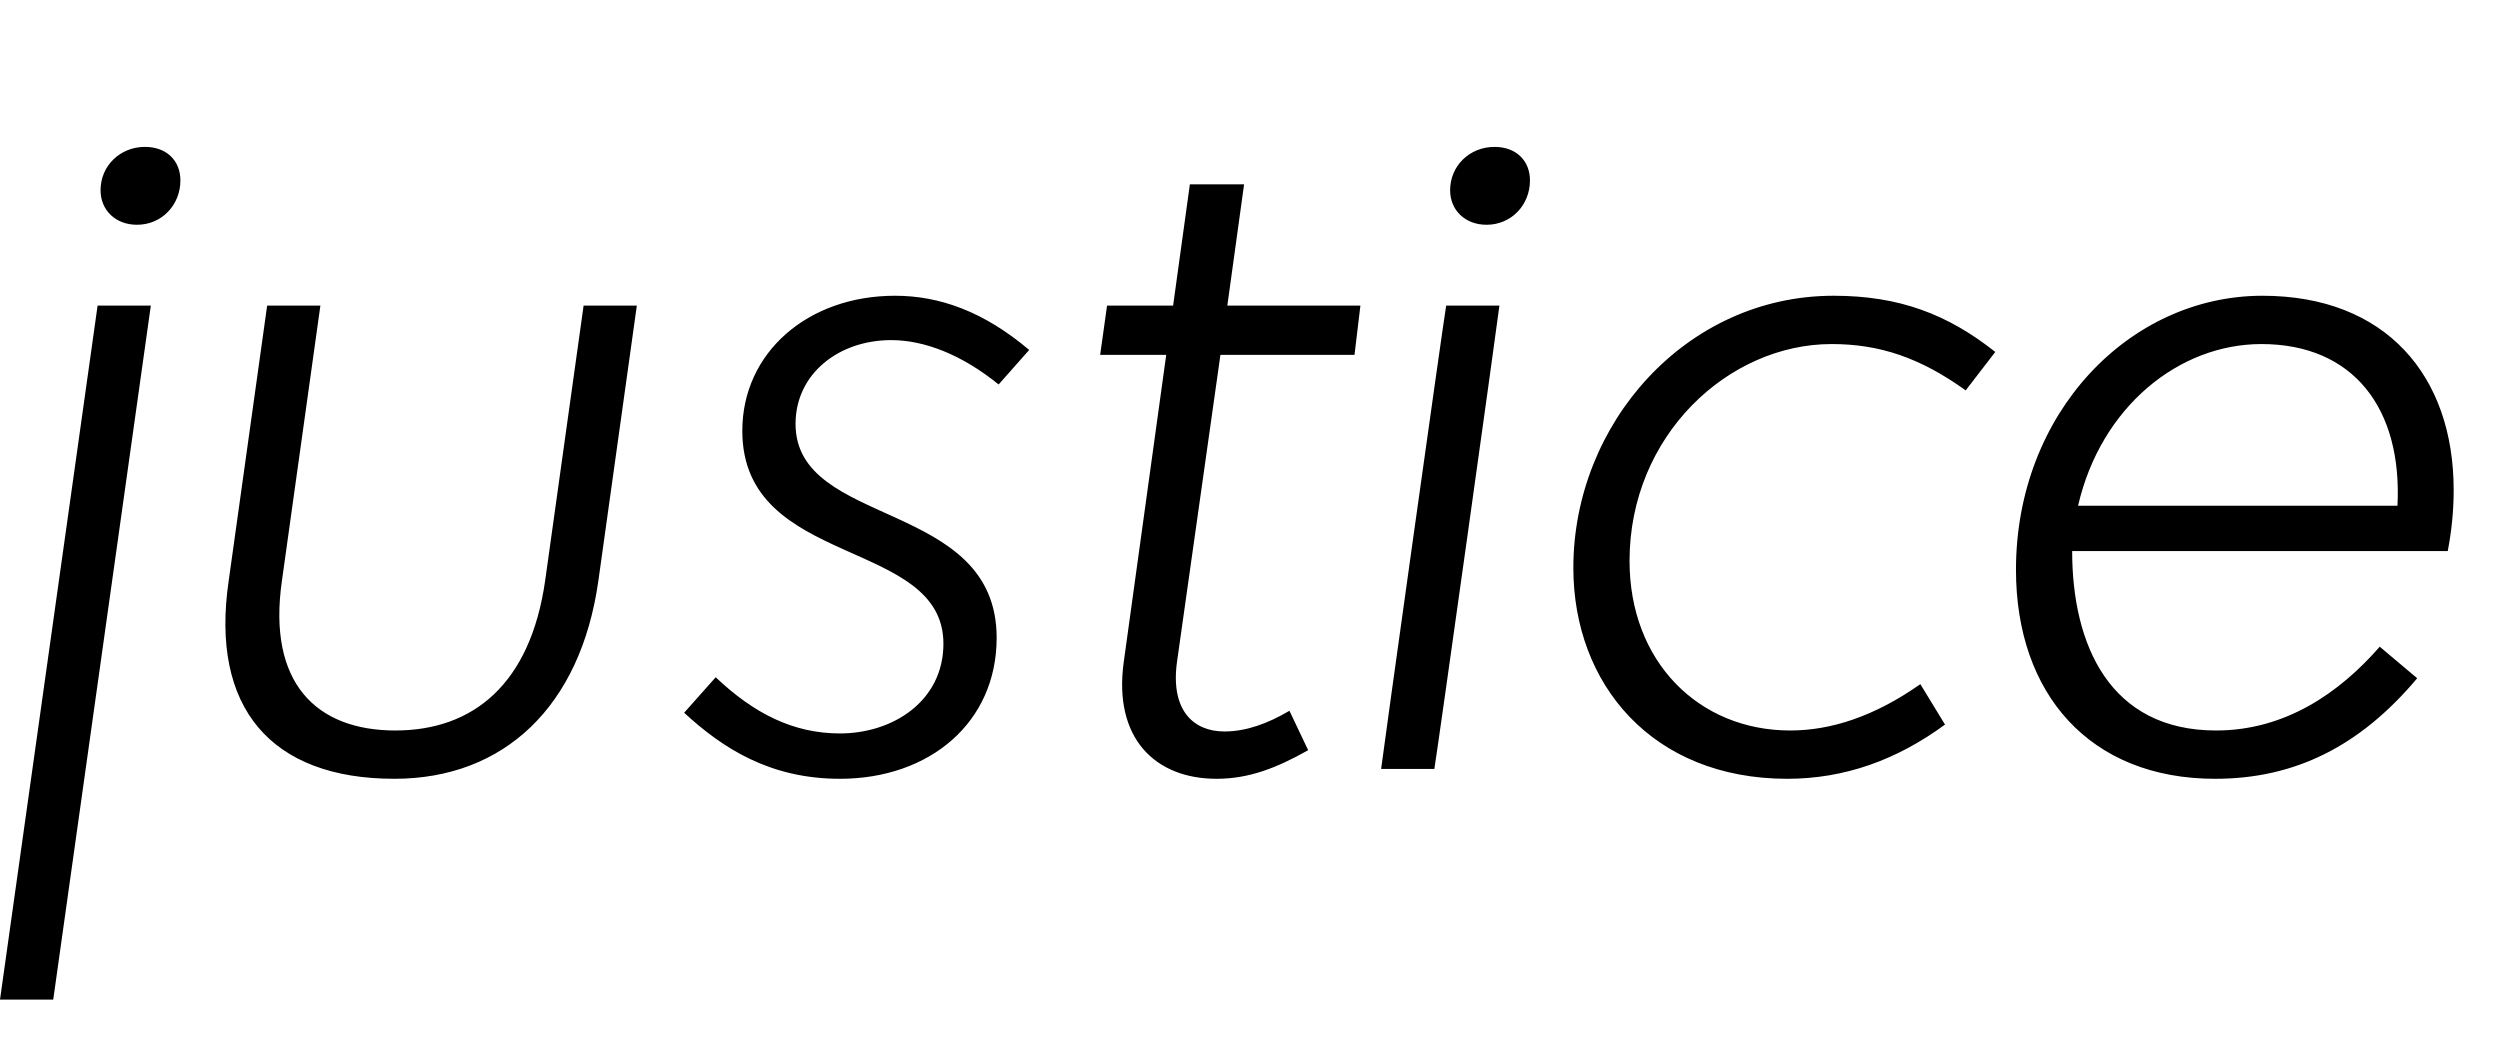 <svg width="2536" height="1064.002" xmlns="http://www.w3.org/2000/svg"><path d="M54 1014.002l99-704H99l-99 704zm85-786c25 0 44-20 44-45 0-20-14-34-36-34-25 0-45 19-45 44 0 20 15 35 37 35zm261 562c111 0 189-73 207-201l39-279h-54l-39 279c-15 105-73 152-152 152-80 0-130-48-115-152l39-279h-54l-39 279c-19 129 43 201 168 201zm644-435c-46-39-91-55-136-55-89 0-155 58-155 137 0 140 204 108 204 216 0 58-51 91-105 91-47 0-87-20-126-57l-32 36c39 36 87 67 158 67 91 0 159-57 159-143 0-141-204-111-204-217 0-51 44-85 97-85 34 0 72 15 109 45zm139 5l-43 311c-11 78 32 119 94 119 33 0 61-11 93-29l-19-40c-22 13-44 21-66 21-31 0-55-21-48-71l44-311h136l6-50h-135l17-123h-55l-17 123h-67l-7 50zm272 420c3-17 64-453 66-470h-54c-3 17-64 453-66 470h54zm53-552c25 0 44-20 44-45 0-20-14-34-36-34-25 0-45 19-45 44 0 20 15 35 37 35zm440 466c-47 33-91 47-132 47-93 0-163-70-163-172 0-127 100-220 205-220 49 0 90 14 136 47l30-39c-48-38-97-57-164-57-150 0-264 130-264 276 0 118 80 214 217 214 58 0 111-19 160-55zm97-116c0 126 75 212 202 212 81 0 147-33 205-102l-38-32c-41 47-96 85-166 85-108 0-146-87-146-182h381c4-21 6-41 6-62 0-116-69-197-194-197-135 0-250 119-250 278zm63-65c23-100 102-164 186-164 93 0 143 65 138 164zm0 0"/></svg>